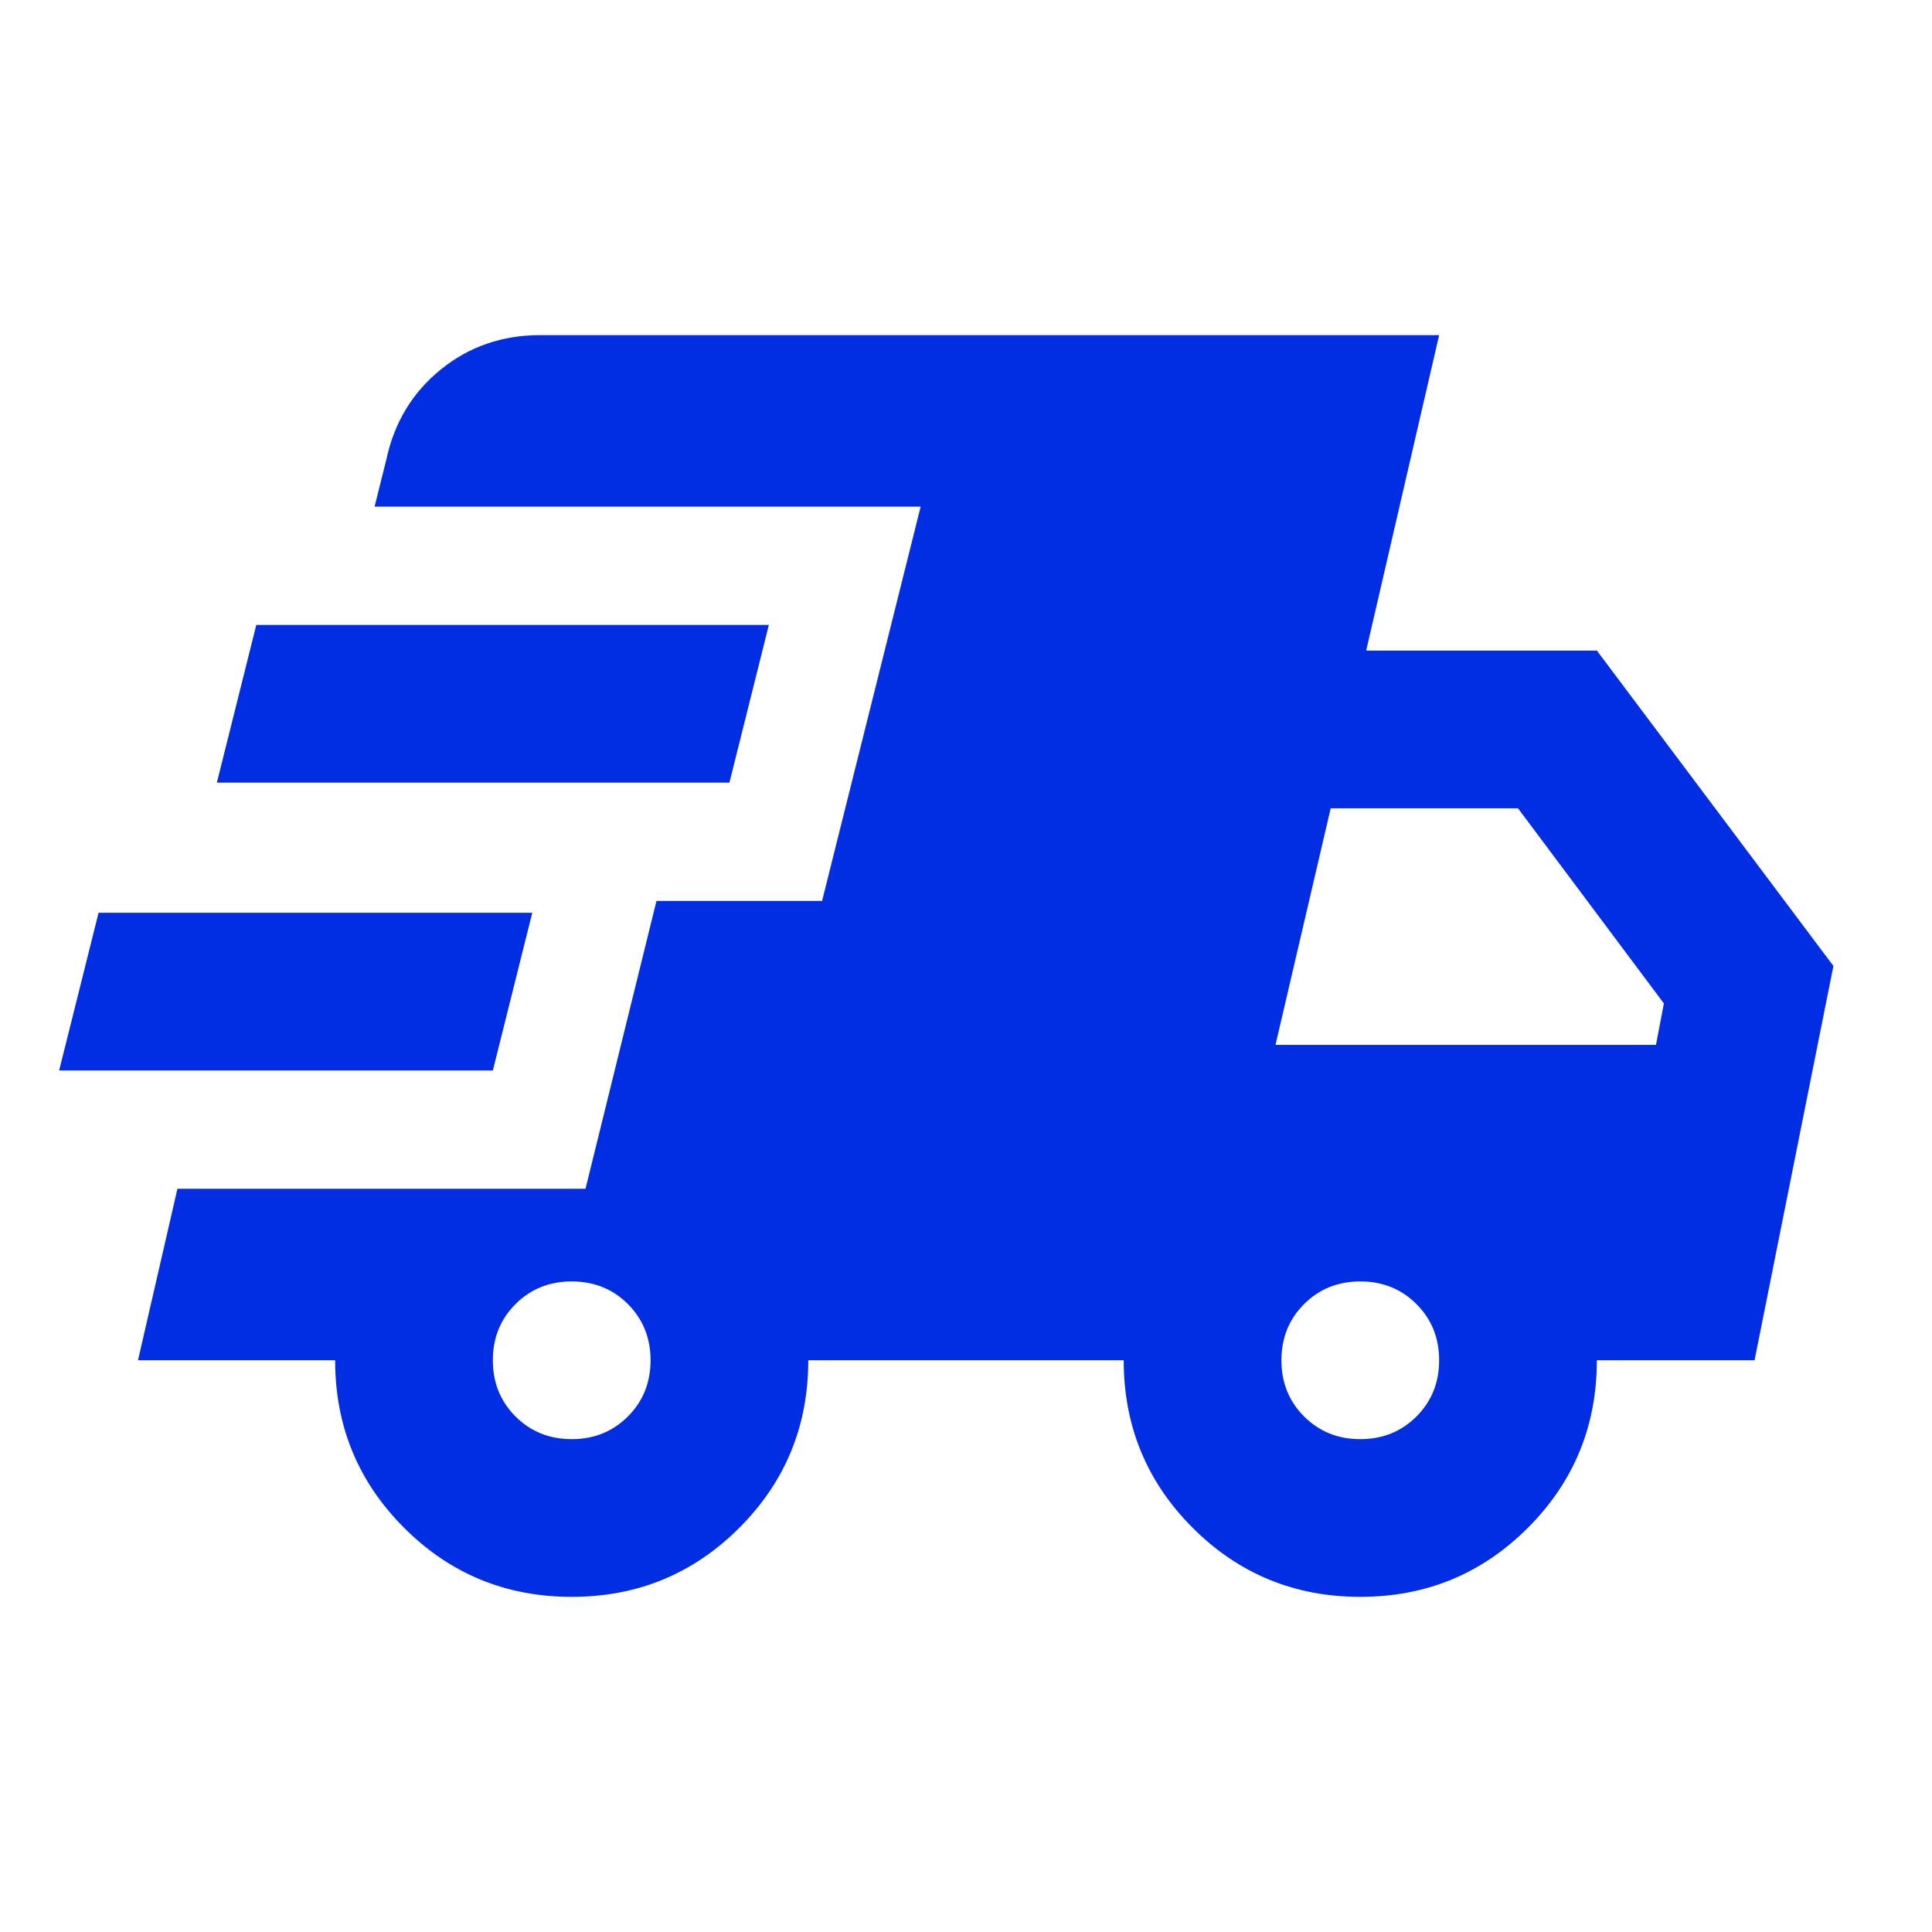 <svg width="49" height="49" viewBox="0 0 49 49" fill="none" xmlns="http://www.w3.org/2000/svg">
<mask id="mask0_2135_20915" style="mask-type:alpha" maskUnits="userSpaceOnUse" x="0" y="0" width="49" height="49">
<rect x="0.5" y="0.5" width="48" height="48" fill="#D9D9D9"/>
</mask>
<g mask="url(#mask0_2135_20915)">
<path d="M1.5 27.15L2.5 23.15H13.5L12.5 27.15H1.5ZM14.5 40.5C12.833 40.5 11.417 39.917 10.25 38.75C9.083 37.583 8.5 36.167 8.5 34.5H3.5L4.5 30.15H14.85L16.65 22.85H20.85L23.35 12.85H9.5L9.8 11.65C10 10.717 10.458 9.958 11.175 9.375C11.892 8.792 12.733 8.5 13.7 8.5H36.5L34.65 16.5H40.5L46.5 24.5L44.5 34.5H40.5C40.5 36.167 39.917 37.583 38.75 38.75C37.583 39.917 36.167 40.5 34.5 40.5C32.833 40.5 31.417 39.917 30.25 38.75C29.083 37.583 28.5 36.167 28.5 34.5H20.5C20.5 36.167 19.917 37.583 18.75 38.75C17.583 39.917 16.167 40.5 14.5 40.5ZM5.5 19.85L6.5 15.85H19.5L18.5 19.85H5.5ZM14.5 36.5C15.067 36.5 15.542 36.308 15.925 35.925C16.308 35.542 16.5 35.067 16.5 34.5C16.5 33.933 16.308 33.458 15.925 33.075C15.542 32.692 15.067 32.5 14.5 32.5C13.933 32.5 13.458 32.692 13.075 33.075C12.692 33.458 12.5 33.933 12.5 34.5C12.5 35.067 12.692 35.542 13.075 35.925C13.458 36.308 13.933 36.5 14.5 36.5ZM34.5 36.5C35.067 36.5 35.542 36.308 35.925 35.925C36.308 35.542 36.5 35.067 36.5 34.5C36.5 33.933 36.308 33.458 35.925 33.075C35.542 32.692 35.067 32.5 34.5 32.5C33.933 32.5 33.458 32.692 33.075 33.075C32.692 33.458 32.5 33.933 32.5 34.5C32.5 35.067 32.692 35.542 33.075 35.925C33.458 36.308 33.933 36.5 34.5 36.5ZM32.35 26.5H42L42.2 25.45L38.5 20.5H33.75L32.35 26.5Z" fill="#012EE3"/>
</g>
</svg>
